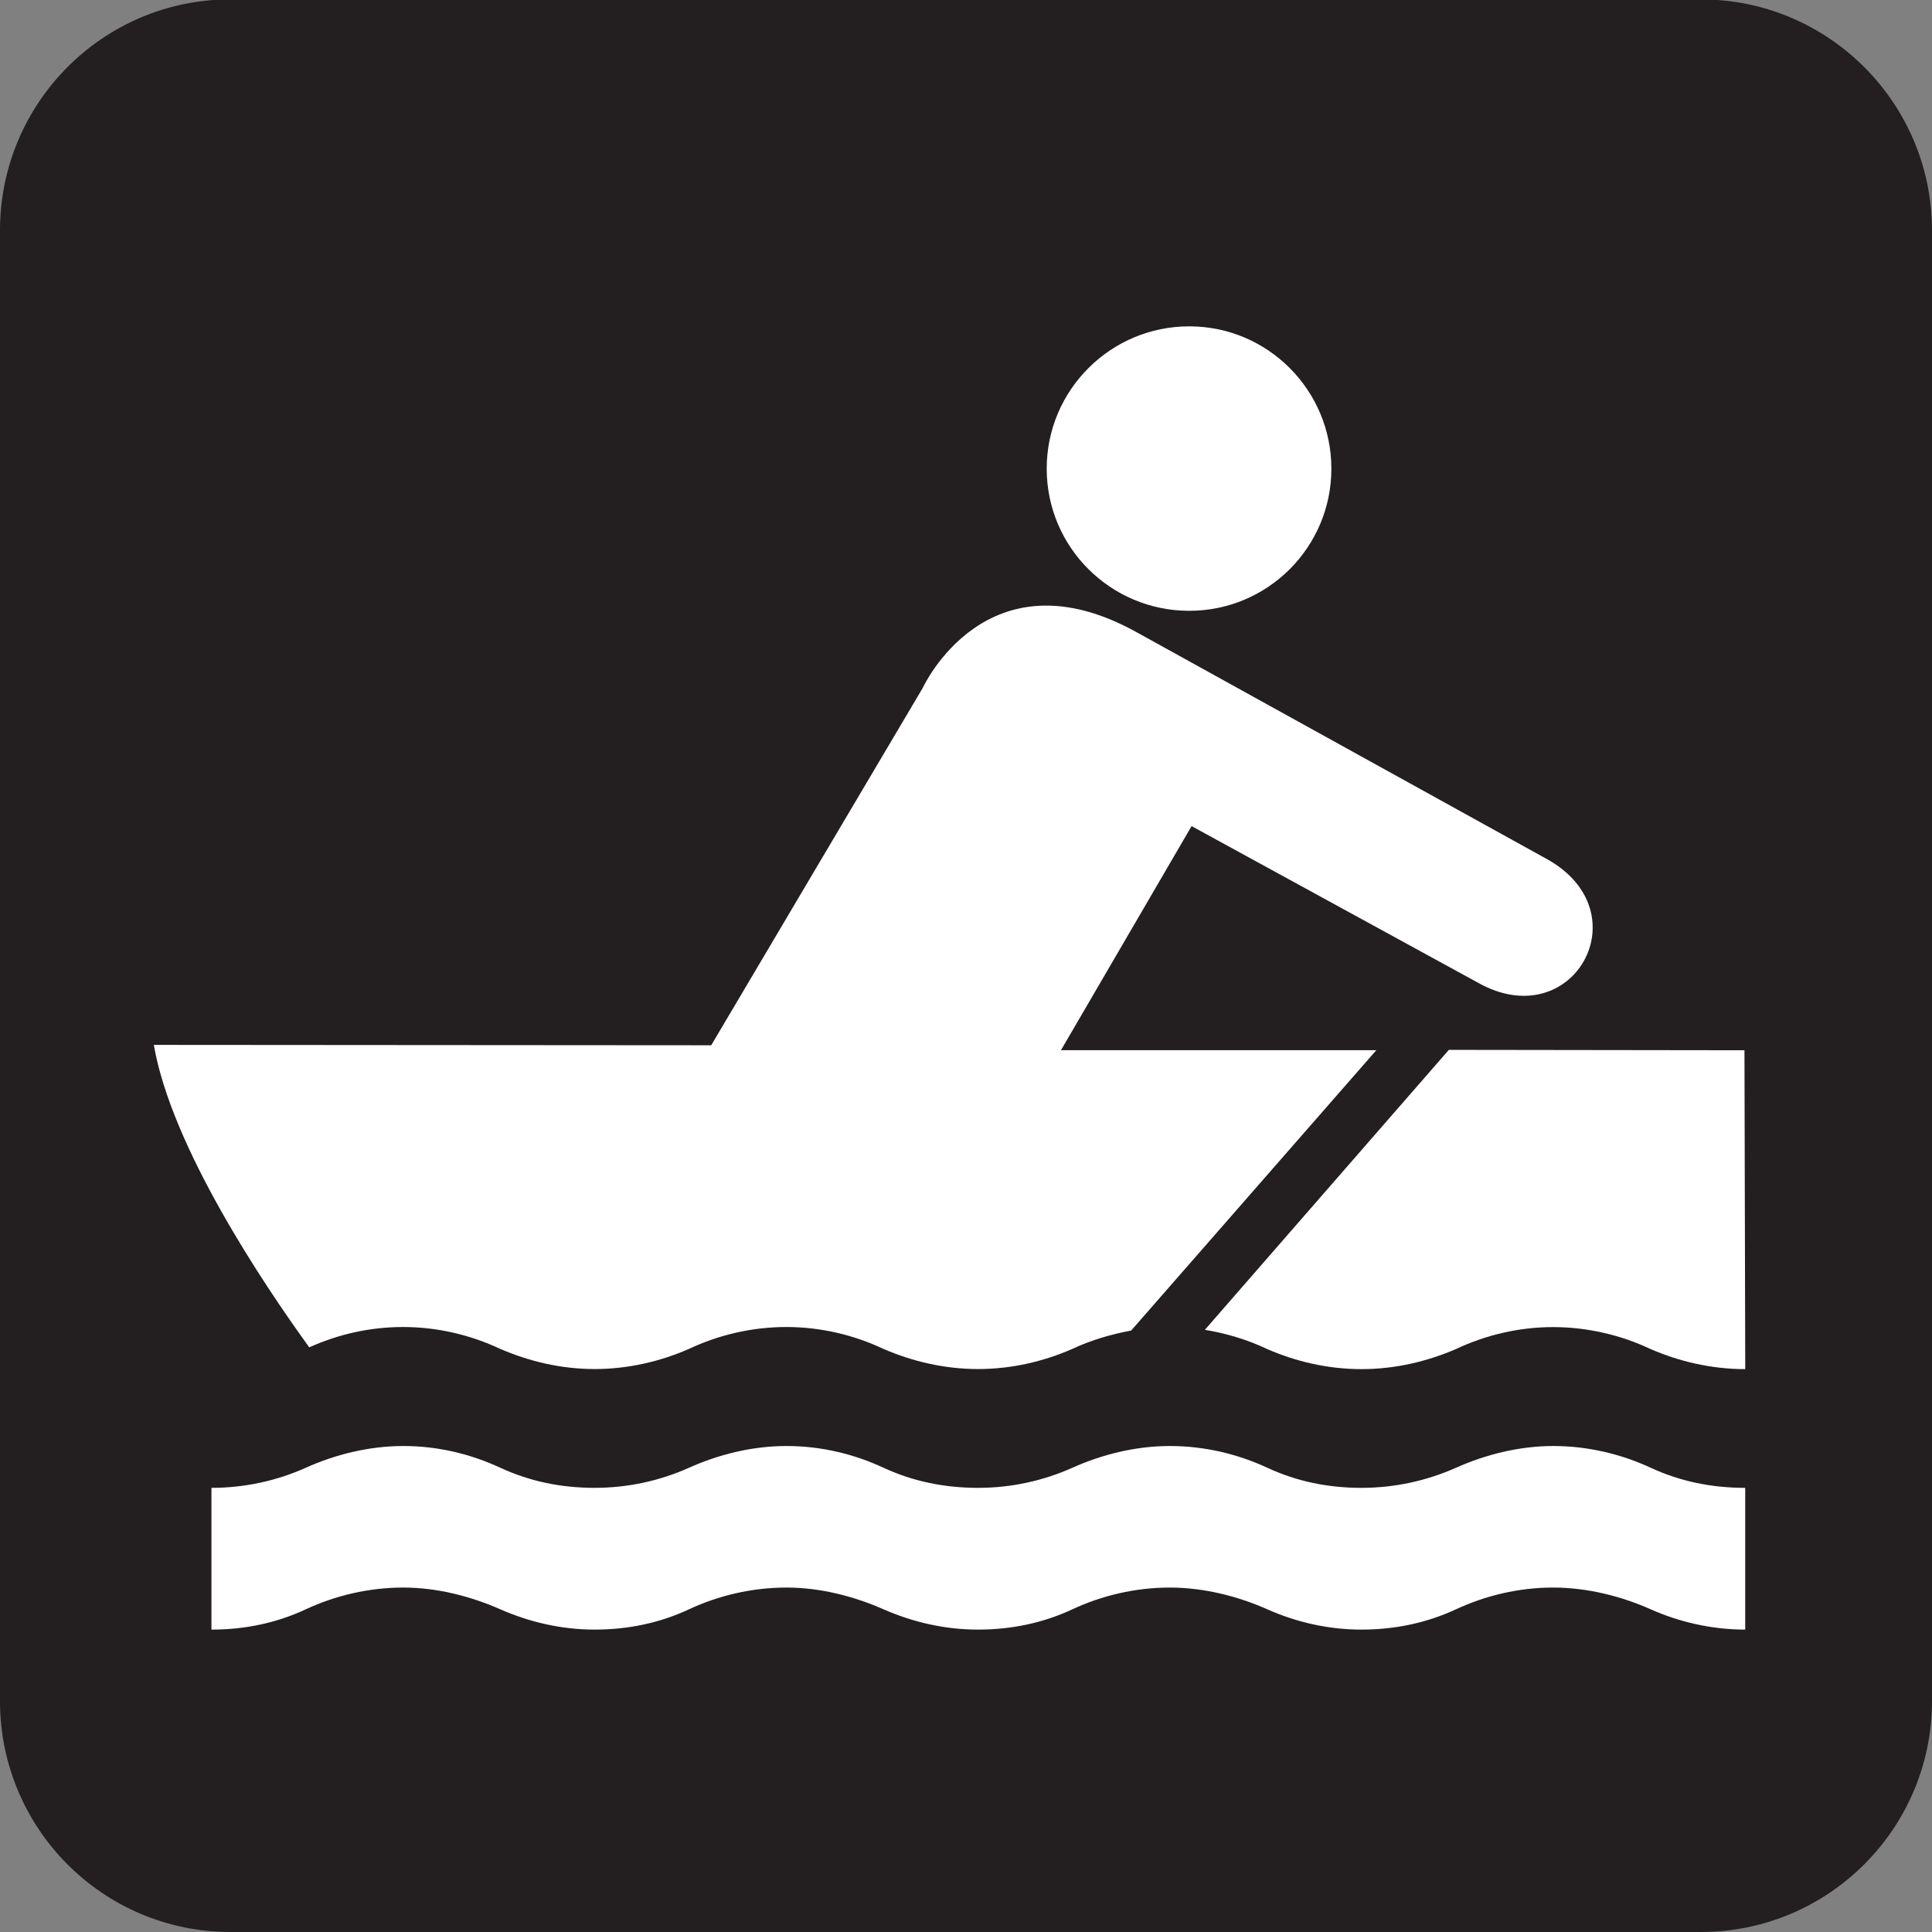 <?xml version="1.0" encoding="UTF-8"?>
<svg viewBox="0 0 256 256" xmlns="http://www.w3.org/2000/svg">
 <rect x="0" y="0" width="256" height="256" fill="#808080" stroke="none"/>
 <g transform="matrix(25.906 0 0 -25.906 30.556 5.114)">
  <path d="m0,0c-.54,0-.979-.44-.979-.981v-7.522c0-.541.439-.981.979-.981h7.521c.541,0 .981.44.981.981v7.522c0,.541-.44.981-.981.981h-7.521z" fill="#fff"/>
 </g>
 <g transform="matrix(25.906 0 0 -25.906 225.38 256)">
  <path d="m0,0c.652,0 1.182.529 1.182,1.182v7.521c0,.652-.53,1.182-1.182,1.182h-7.521c-.652,0-1.179-.53-1.179-1.182v-7.521c0-.653.527-1.182 1.179-1.182h7.521z" fill="#231f20"/>
 </g>
 <g transform="matrix(25.906 0 0 -25.906 157.58 80.935)">
  <path d="m0,0c.402,0 .727.326.727.727s-.325.728-.727.728-.729-.326-.729-.728 .327-.727.729-.727" fill="#fff"/>
 </g>
 <g transform="matrix(25.906 0 0 -25.906 231.25 215.93)">
  <path d="m0,0c-.172,0-.338.039-.484.104s-.321.111-.498.111-.346-.041-.497-.111-.312-.104-.484-.104-.336.039-.482.104-.321.111-.498.111-.348-.041-.498-.111-.311-.104-.483-.104-.336.039-.484.104-.319.111-.496.111-.348-.041-.498-.111-.311-.104-.483-.104-.335.039-.483.104-.32.111-.496.111-.348-.041-.498-.111-.311-.104-.483-.104v.725c.172,0 .336.037.483.103s.32.111.498.111 .345-.041.496-.111 .312-.103.483-.103 .336.037.483.103 .32.111.498.111 .345-.041.496-.111 .312-.103.484-.103 .336.037.483.103 .32.111.498.111 .347-.041.498-.111 .31-.103.482-.103 .336.037.484.103 .321.111.497.111 .347-.041.498-.111 .312-.103.484-.103v-.725z" fill="#fff"/>
 </g>
 <g transform="matrix(25.906 0 0 -25.906 40.978 178.53)">
  <path d="m0,0c.146.066.309.104.48.104 .176,0 .346-.041.497-.112 .148-.064.312-.103.483-.103s.336.039.482.103c.151.071.321.112.498.112s.346-.041.497-.112c.148-.064.312-.103.484-.103s.336.039.482.103c.096.045.196.074.301.094l1.254,1.434h-1.613l.668,1.146 1.465-.801c.484-.273.841.358.355.631l-2.098,1.16c-.771.43-1.097-.283-1.097-.283l-1.082-1.828-2.851.002c.09-.522.559-1.221.795-1.547" fill="#fff"/>
 </g>
 <g transform="matrix(25.906 0 0 -25.906 159.65 176.21)">
  <path d="m0,0c.111-.018.219-.051.318-.098 .147-.064.311-.103.483-.103s.336.039.484.103c.151.071.32.112.496.112s.348-.041.498-.112c.147-.064.313-.103.485-.103l-.004,1.631-1.512.002-1.248-1.432z" fill="#fff"/>
 </g>
</svg>
